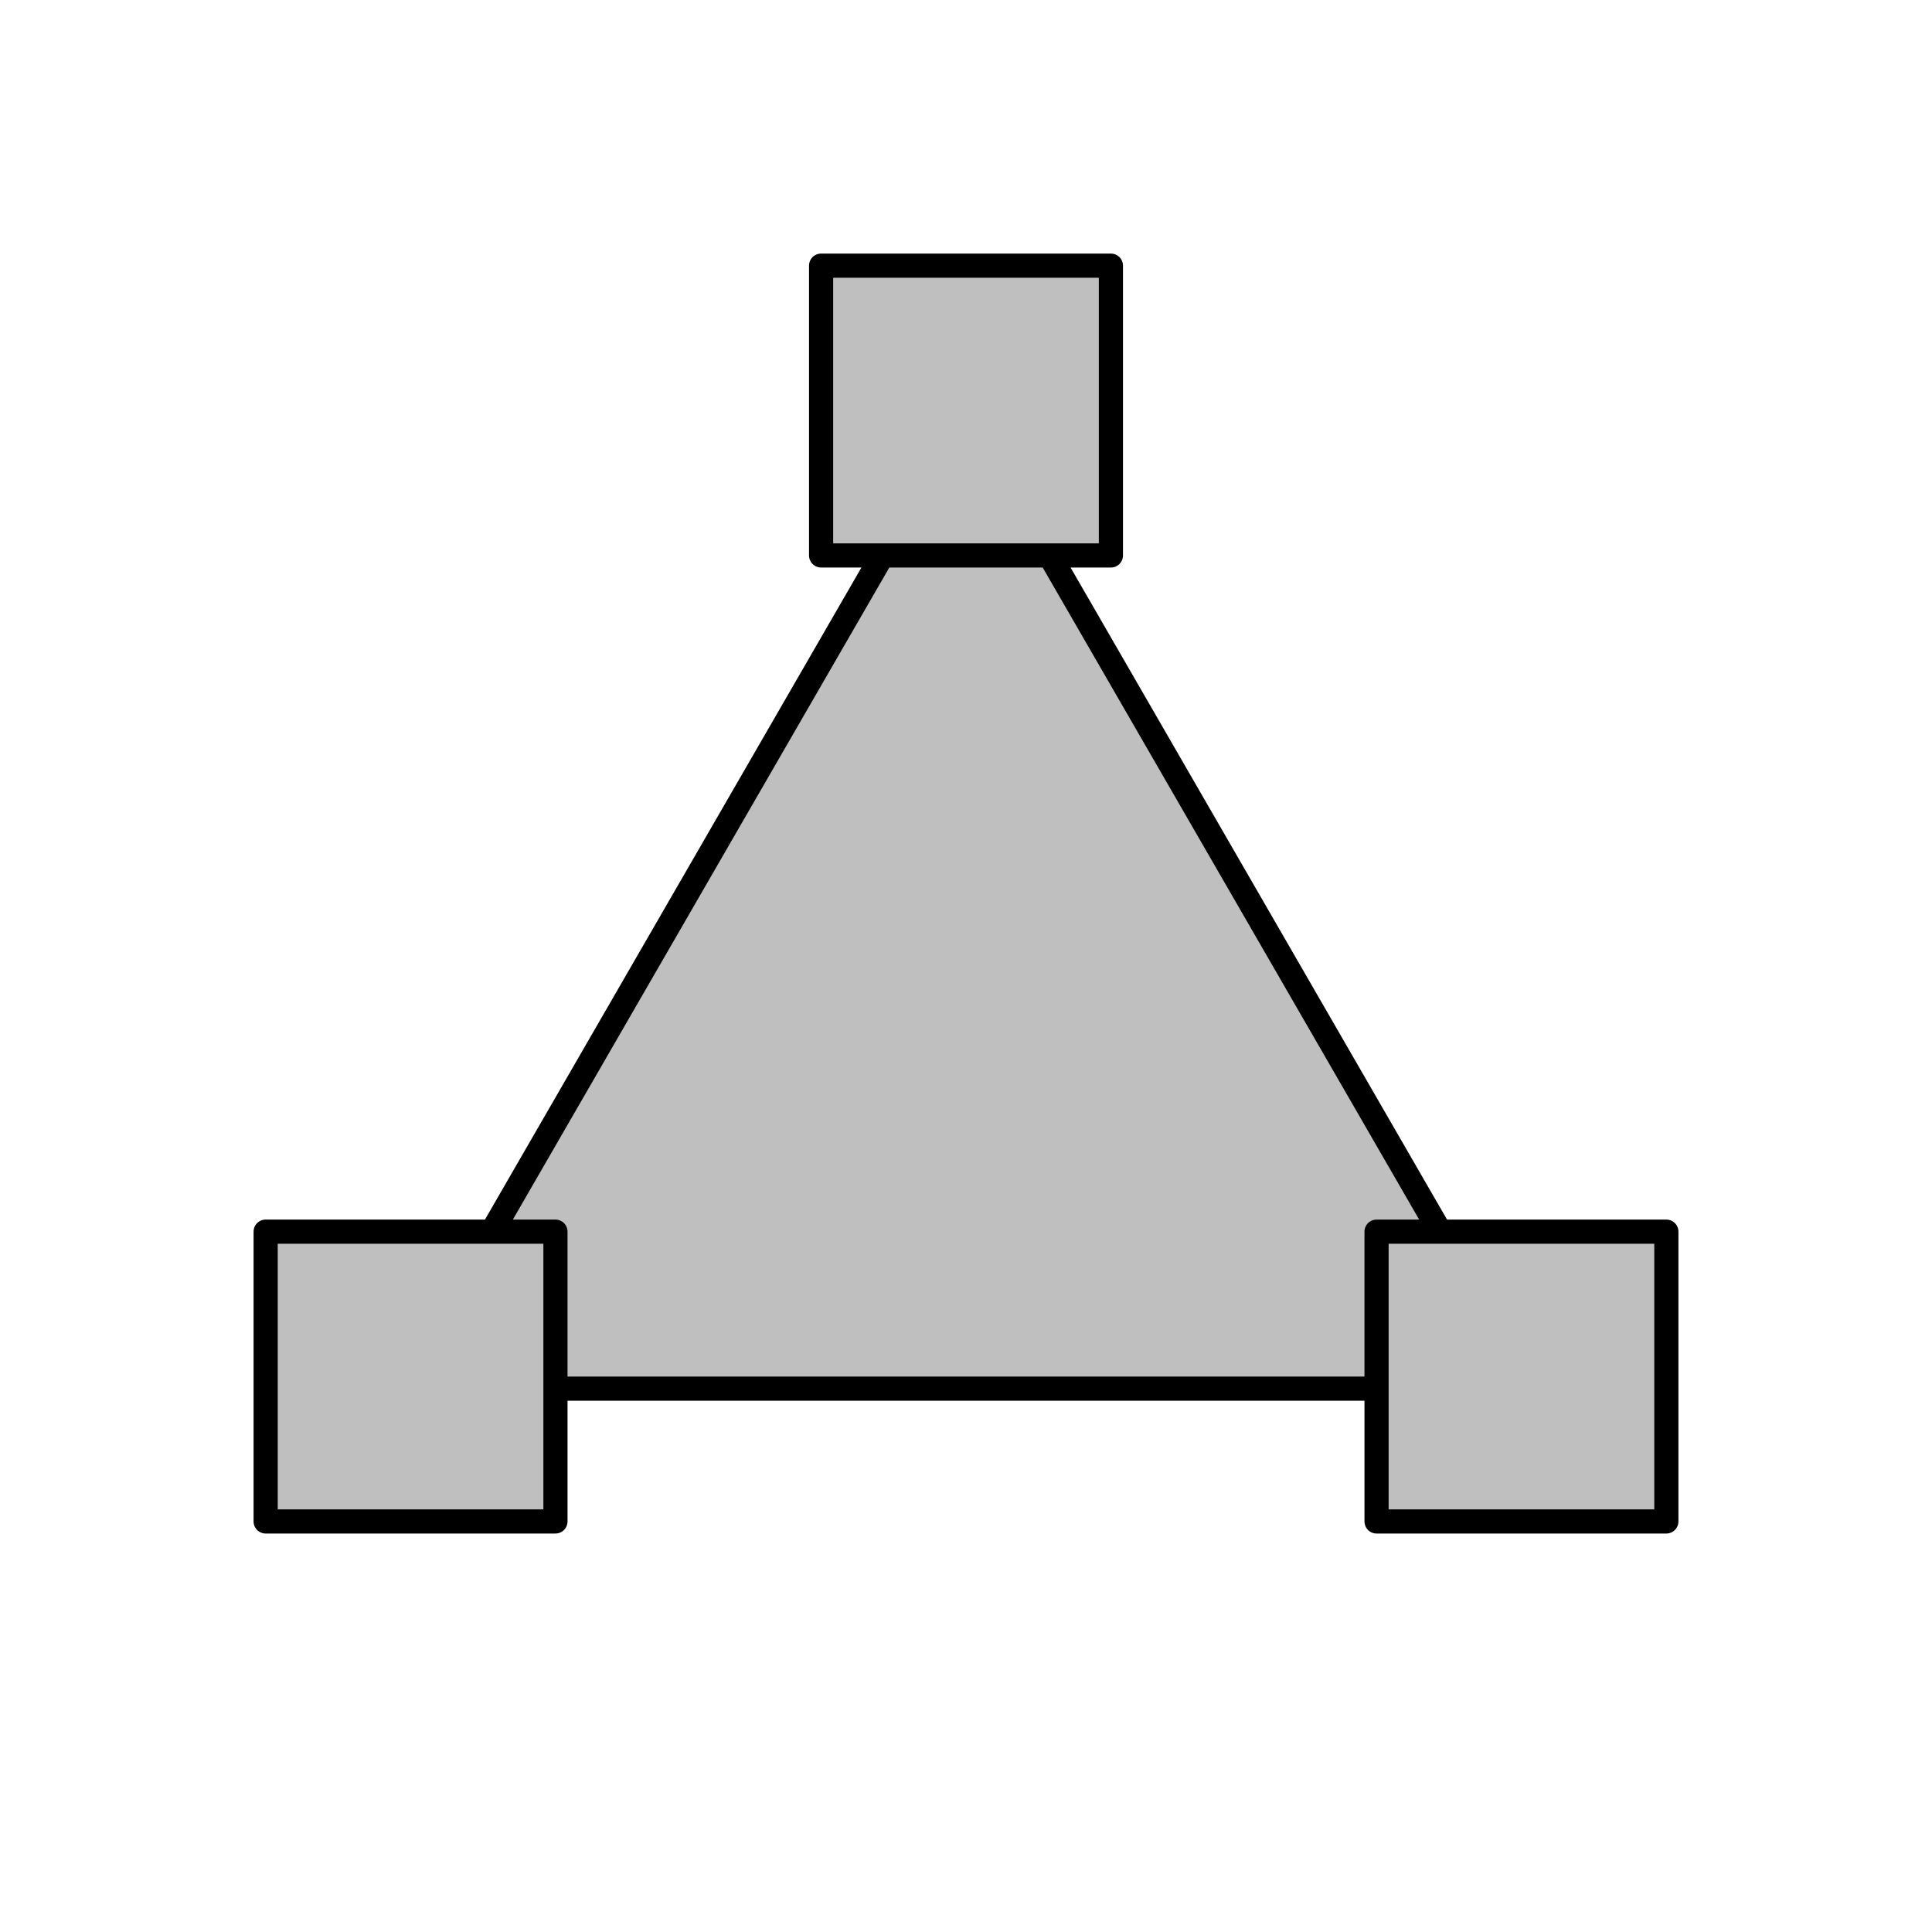 <svg viewBox="0 0 80 80" fill="none">
  <path d="M36.536 23L20.37 51H23V57.5H57V51H59.63L43.464 23H36.536Z" fill="currentColor" fill-opacity="0.25" />
  <path d="M34 11H46V23H34V11Z" fill="currentColor" fill-opacity="0.25" />
  <path d="M11 51H23V63H11V51Z" fill="currentColor" fill-opacity="0.25" />
  <path d="M57 51H69V63H57V51Z" fill="currentColor" fill-opacity="0.25" />
  <path d="M23 51H20.37L36.536 23H43.464L59.63 51H57M23 51V57.5H57V51M23 51H11V63H23V51ZM57 51H69V63H57V51ZM34 11H46V23H34V11Z" stroke="currentColor" stroke-linecap="round" stroke-linejoin="round" />
</svg>